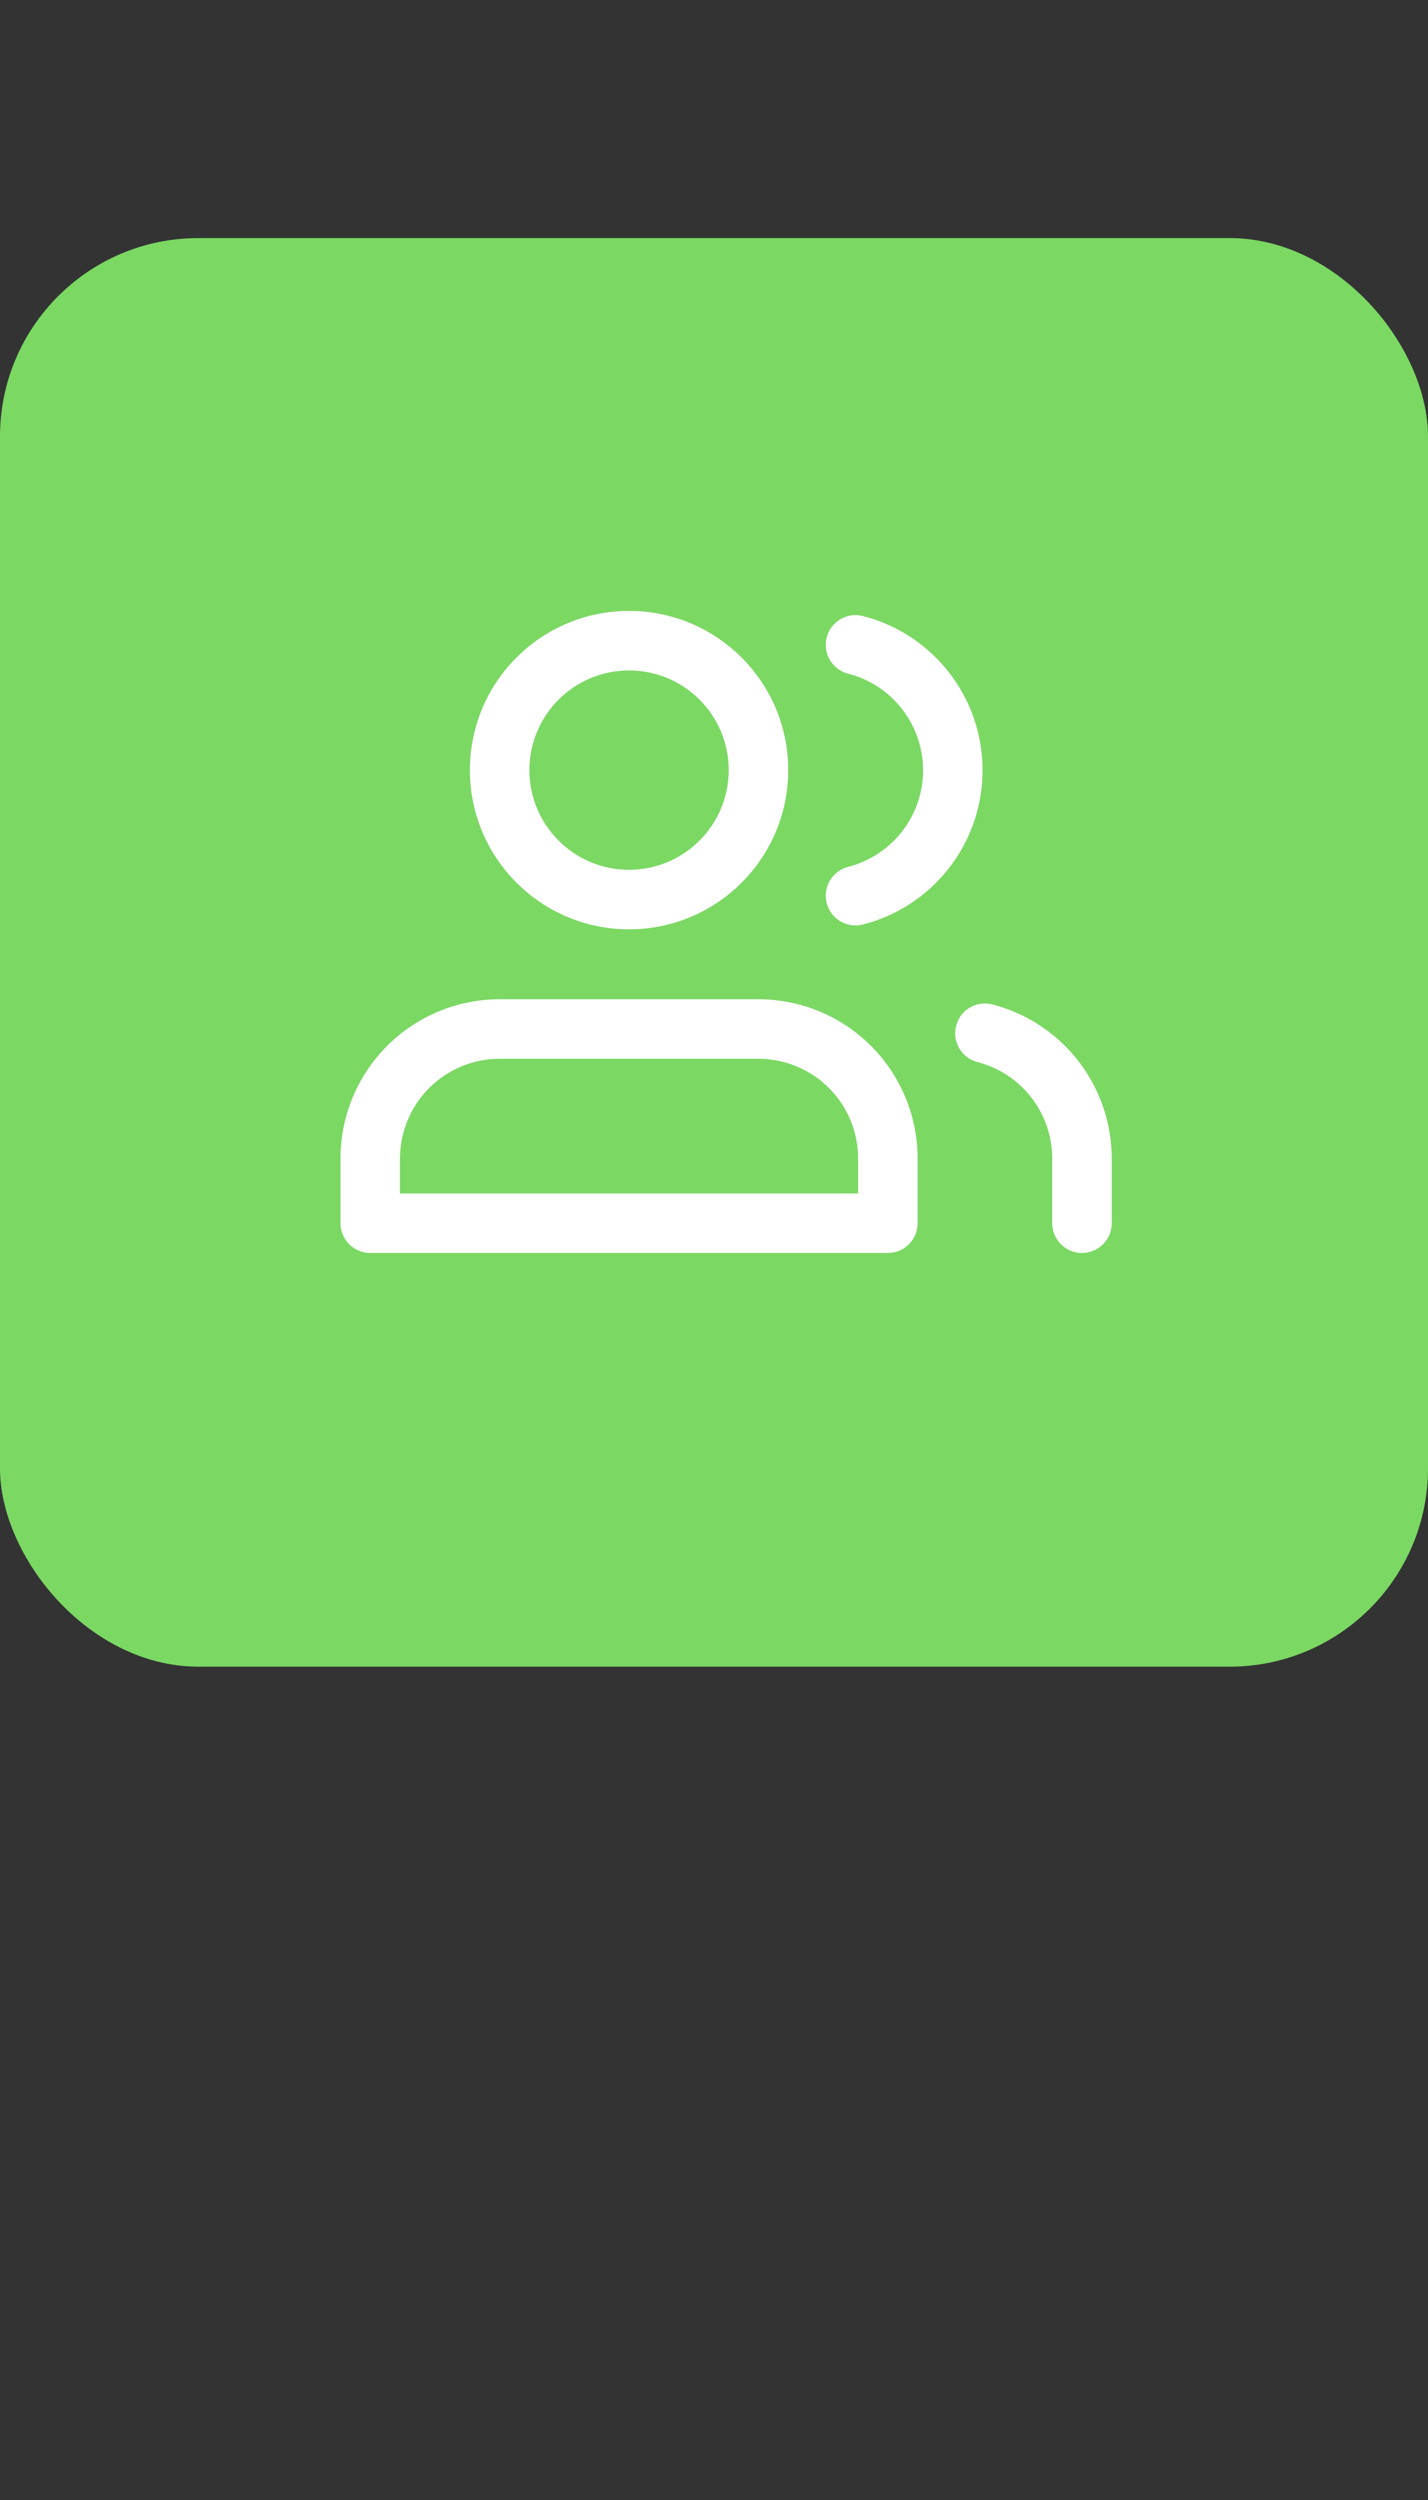 <svg width="36" height="63" viewBox="0 0 36 63" fill="none" xmlns="http://www.w3.org/2000/svg">
<rect x="0" y="0" width="36" height="63" fill="#333333" stroke="none"/>
<rect y="6" width="36" height="36" rx="5" fill="#7BD863"/>
<path fill-rule="evenodd" clip-rule="evenodd" d="M13.346 19.407C13.346 18.019 14.471 16.895 15.858 16.895C17.246 16.895 18.371 18.019 18.371 19.407C18.371 20.794 17.246 21.919 15.858 21.919C14.471 21.919 13.346 20.794 13.346 19.407ZM15.858 15.395C13.643 15.395 11.846 17.191 11.846 19.407C11.846 21.623 13.643 23.419 15.858 23.419C18.074 23.419 19.871 21.623 19.871 19.407C19.871 17.191 18.074 15.395 15.858 15.395ZM12.596 25.181C11.532 25.181 10.512 25.604 9.759 26.357C9.007 27.109 8.584 28.13 8.584 29.194V30.825C8.584 31.239 8.92 31.575 9.334 31.575H22.383C22.797 31.575 23.133 31.239 23.133 30.825V29.194C23.133 28.13 22.71 27.109 21.958 26.357C21.206 25.604 20.185 25.181 19.121 25.181H12.596ZM10.82 27.417C11.291 26.946 11.93 26.681 12.596 26.681H19.121C19.787 26.681 20.426 26.946 20.897 27.417C21.369 27.888 21.633 28.527 21.633 29.194V30.075H10.084V29.194C10.084 28.527 10.349 27.888 10.82 27.417ZM24.104 25.85C24.207 25.449 24.616 25.208 25.017 25.311C25.878 25.534 26.641 26.036 27.186 26.738C27.73 27.441 28.026 28.304 28.027 29.193V29.194V30.825C28.027 31.239 27.691 31.575 27.277 31.575C26.863 31.575 26.527 31.239 26.527 30.825V29.194C26.526 28.638 26.341 28.097 26 27.657C25.659 27.217 25.181 26.903 24.642 26.764C24.241 26.66 24 26.251 24.104 25.85ZM21.754 15.524C21.353 15.421 20.944 15.663 20.841 16.065C20.738 16.466 20.98 16.874 21.382 16.977C21.922 17.116 22.401 17.43 22.743 17.87C23.085 18.311 23.271 18.853 23.271 19.411C23.271 19.969 23.085 20.511 22.743 20.951C22.401 21.392 21.922 21.706 21.382 21.845C20.98 21.948 20.738 22.356 20.841 22.757C20.944 23.159 21.353 23.401 21.754 23.298C22.617 23.077 23.382 22.575 23.928 21.871C24.474 21.168 24.771 20.302 24.771 19.411C24.771 18.52 24.474 17.654 23.928 16.951C23.382 16.247 22.617 15.745 21.754 15.524Z" fill="white"/>
</svg>
